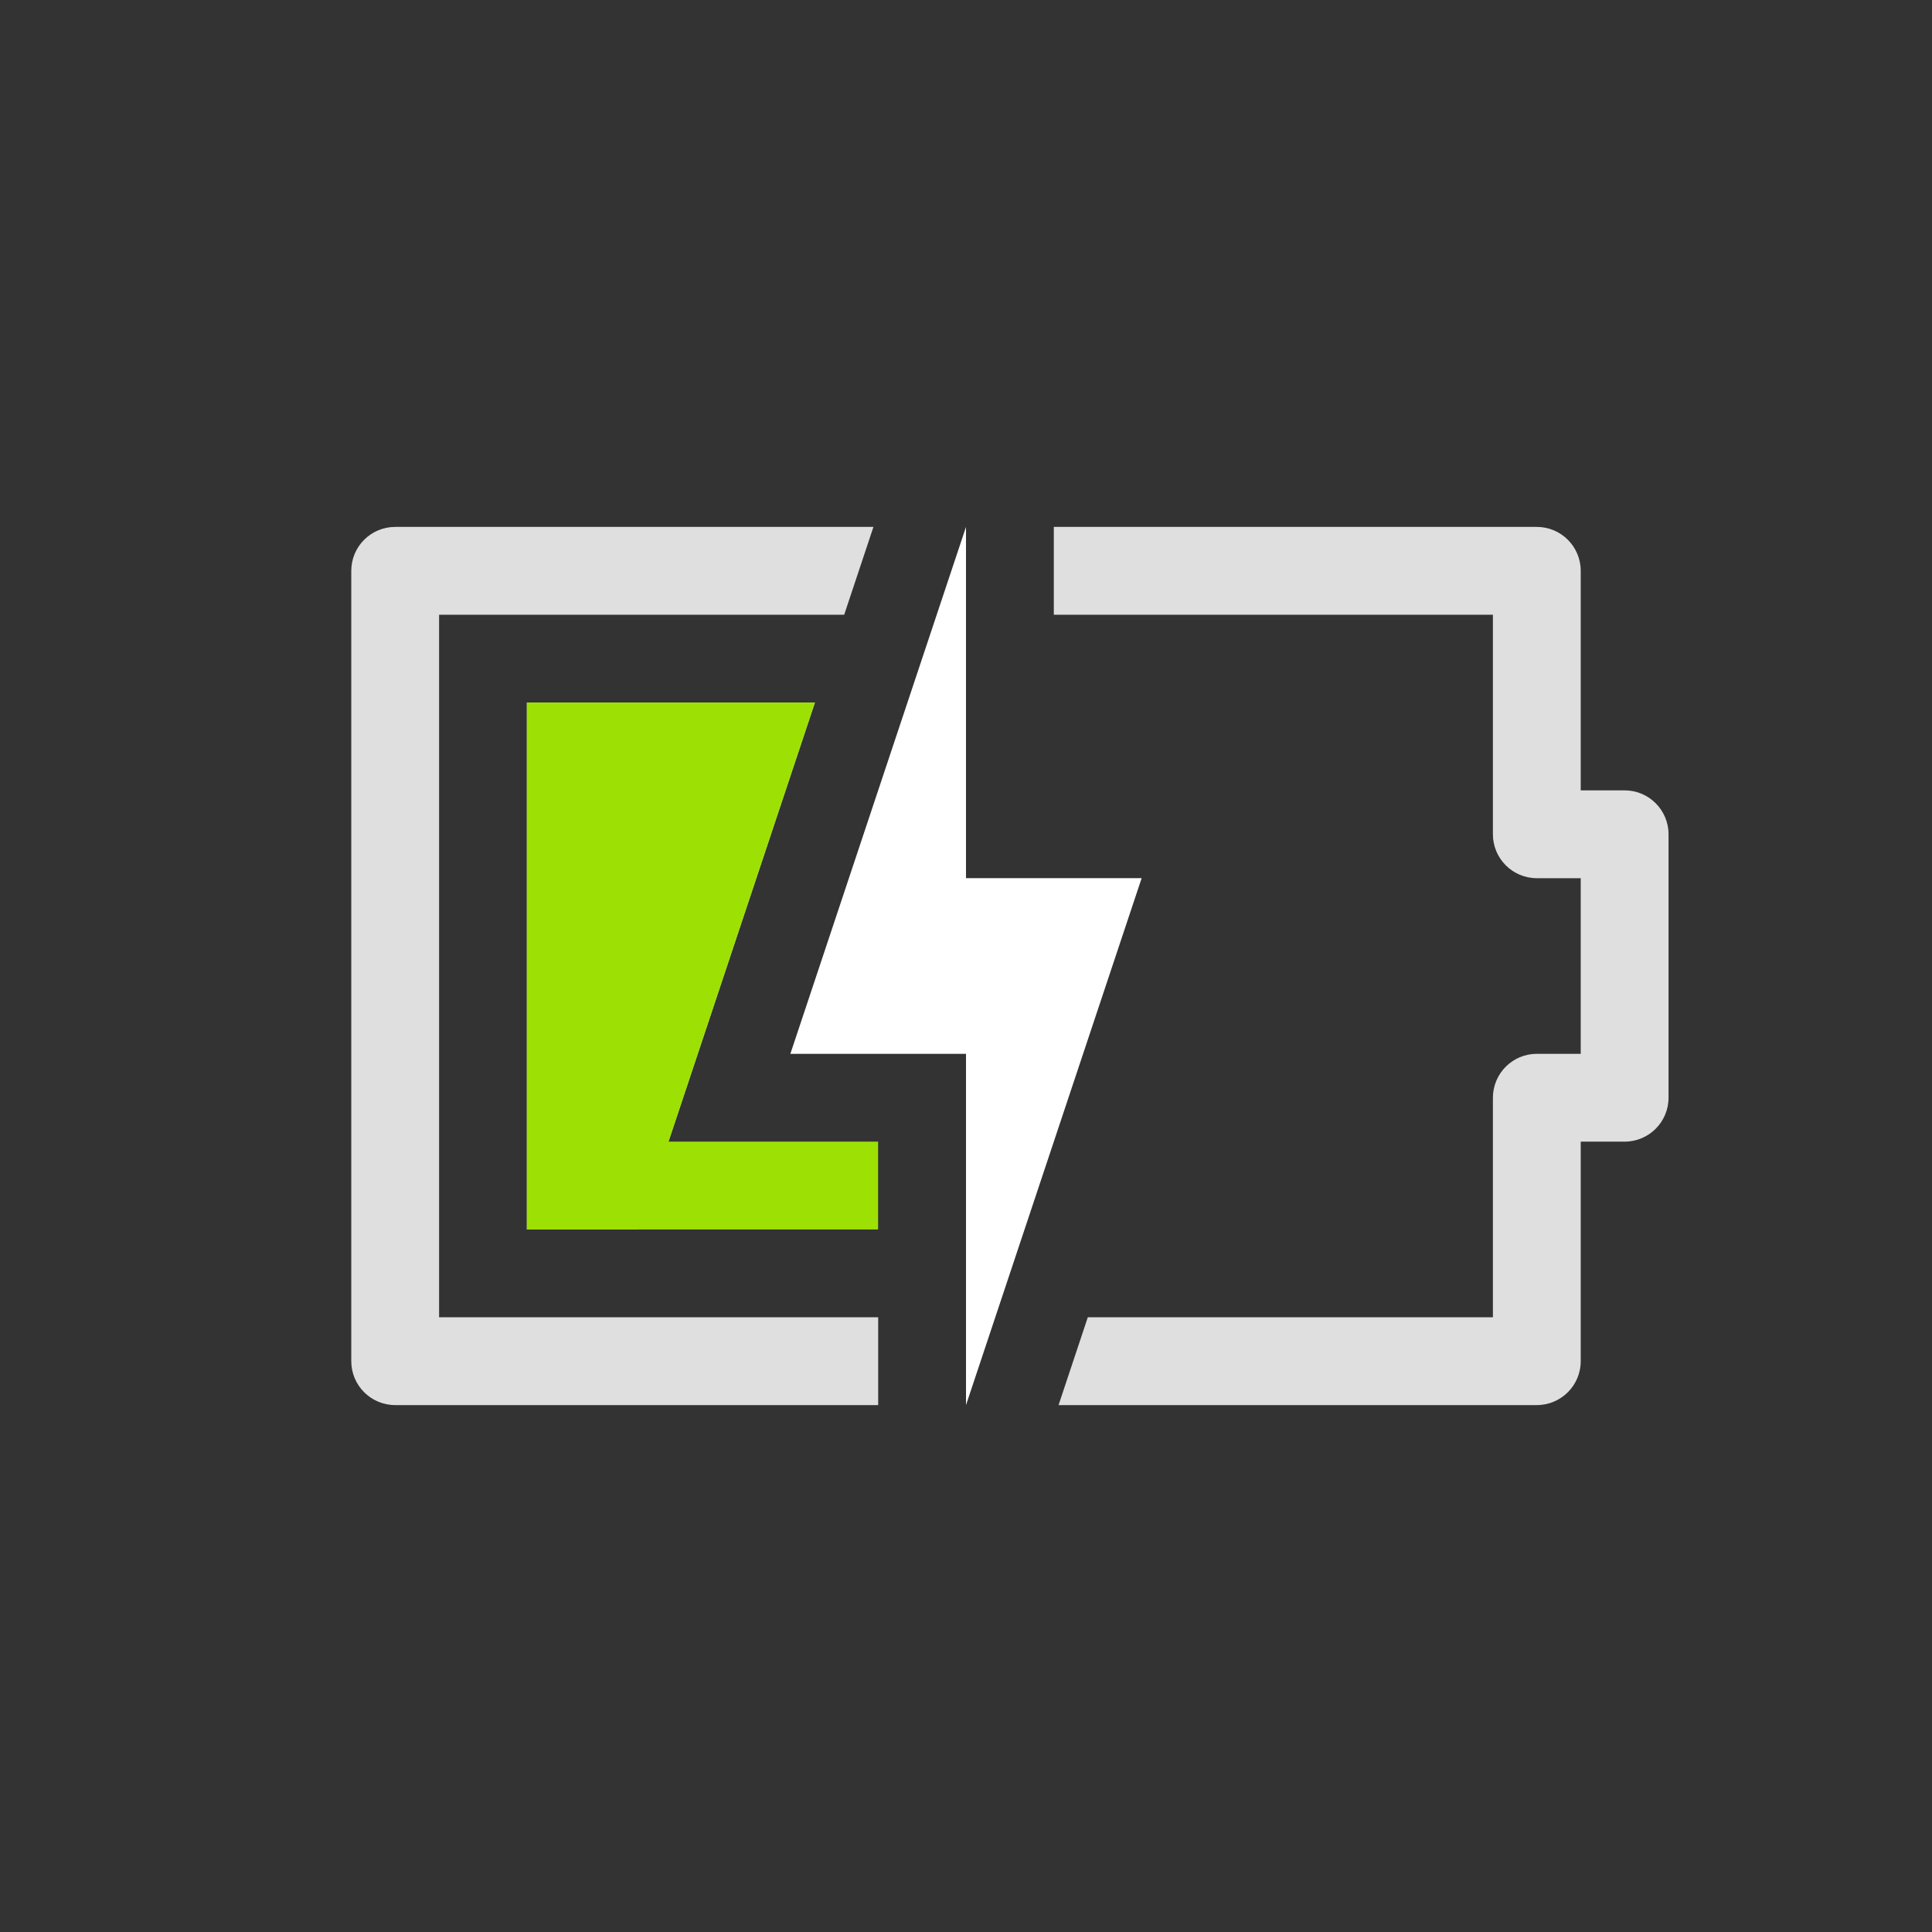 <svg width="22" height="22" version="1.1" xmlns="http://www.w3.org/2000/svg">
<rect width="100%" height="100%" fill="#333333" stroke="none"/>
<defs>
<style id="current-color-scheme" type="text/css">.ColorScheme-Text { color:#dfdfdf; } .ColorScheme-Highlight { color:#4285f4; }</style>
</defs>
<g transform="translate(3,3)">
<path d="m9.054 13 0.333-1h4.613v-2.5c0-0.276 0.224-0.5 0.5-0.5h0.5v-2h-0.5c-0.276 0-0.5-0.224-0.5-0.5v-2.5h-5v-1h5.5c0.276 0 0.5 0.224 0.5 0.5v2.5h0.5c0.276 0 0.5 0.224 0.5 0.5v3c0 0.276-0.224 0.5-0.5 0.5h-0.5v2.5c0 0.276-0.224 0.5-0.5 0.5zm-2.054 0h-5.5c-0.276 0-0.5-0.224-0.5-0.5v-9c0-0.276 0.224-0.5 0.5-0.5h5.446l-0.333 1h-4.613v8h5z" fill="#dfdfdf"/>
<g fill-rule="evenodd">
<polygon points="10 7 8 13 8 9 6 9 8 3 8 7" fill="#fff"/>
<path d="m3 5v6h1.266v-0.518l0.127 0.176 1.887-5.658h-0.693zm1 1h0.893l-0.893 2.674z" color="#000000" color-rendering="auto" dominant-baseline="auto" fill="#dfdfdf" image-rendering="auto" shape-rendering="auto" solid-color="#000000" style="font-feature-settings:normal;font-variant-alternates:normal;font-variant-caps:normal;font-variant-ligatures:normal;font-variant-numeric:normal;font-variant-position:normal;isolation:auto;mix-blend-mode:normal;shape-padding:0;text-decoration-color:#000000;text-decoration-line:none;text-decoration-style:solid;text-indent:0;text-orientation:mixed;text-transform:none;white-space:normal"/>
<path d="m6.279 5-1.667 5h2.387v1h-4v-6h3.279zm2.721 0v1z" fill="#9de104"/>
</g>
</g>
</svg>
